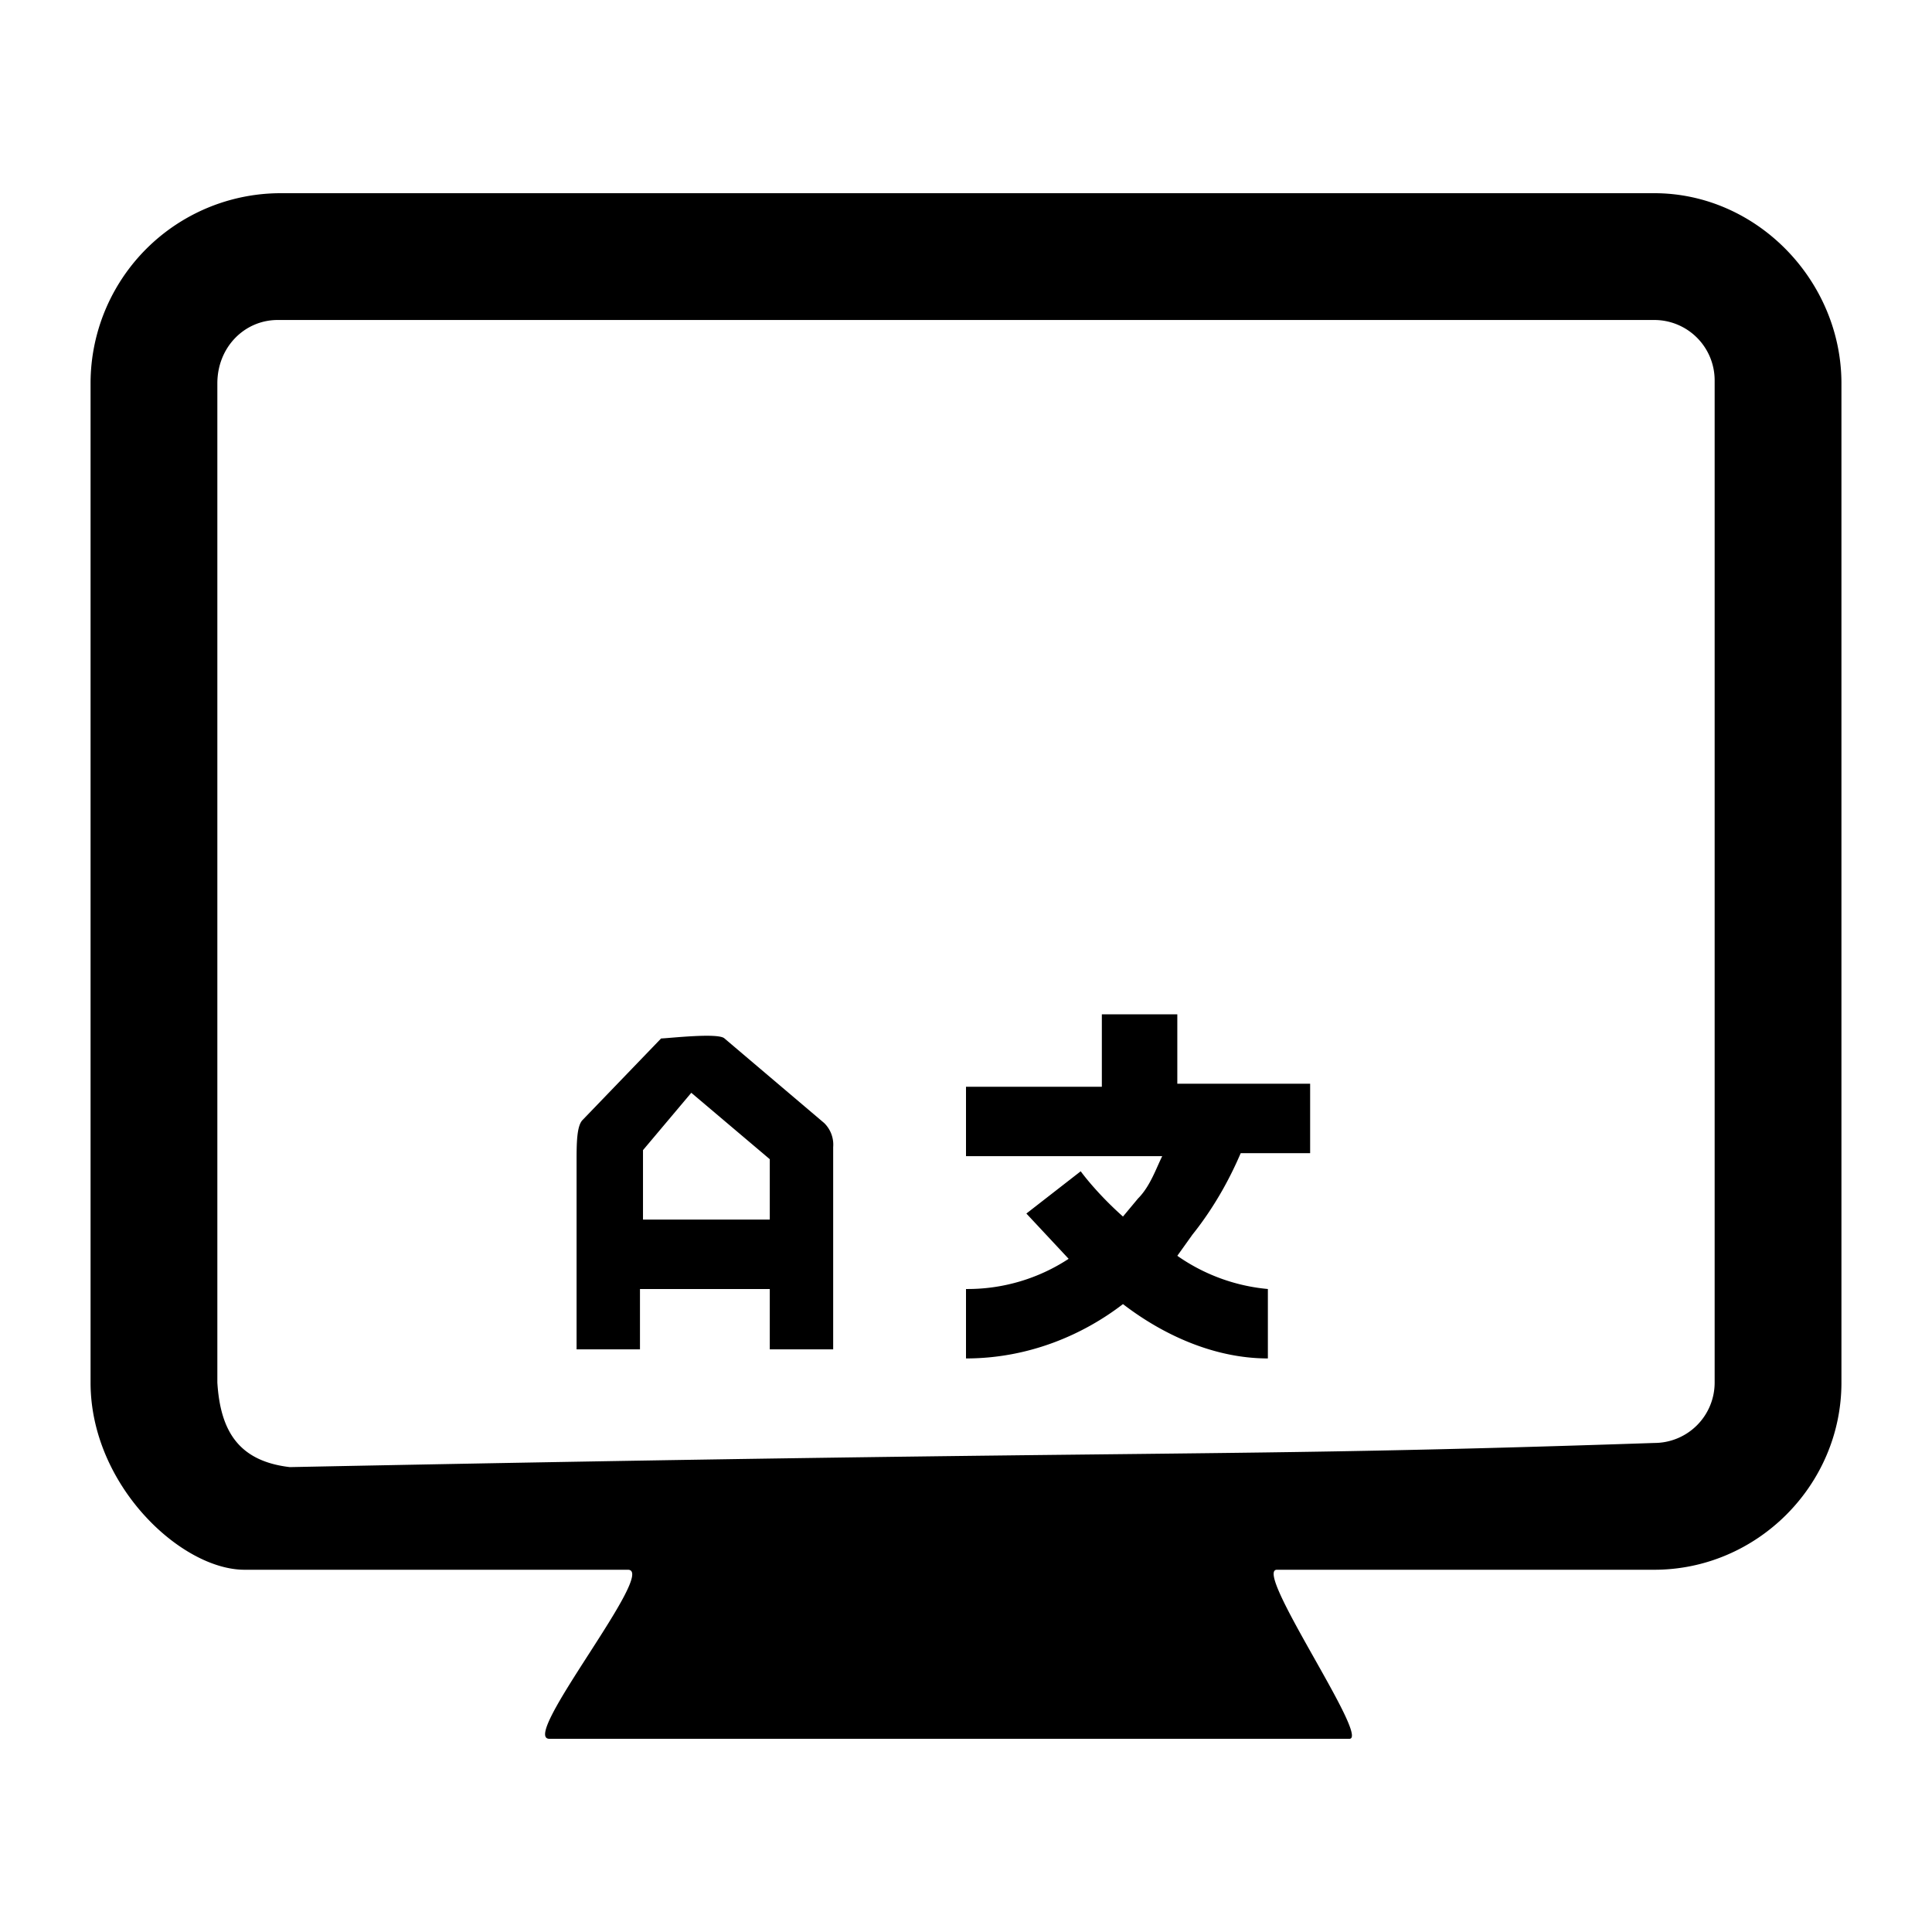 <svg xmlns="http://www.w3.org/2000/svg" viewBox="0 0 64 64">
    <path d="M9.3 6.4A6.3 6.3 0 003 12.7v33.1C3 49.2 6 52 8.1 52h12.7c1 0-3.6 5.6-2.6 5.6h26.5c.7 0-3.2-5.6-2.4-5.6h12.5c3.4 0 6.2-2.8 6.2-6.2V12.7c0-3.4-2.8-6.3-6.2-6.3zm0 4.2h45.5a2 2 0 012 2v33.2a2 2 0 01-2 2c-14.8.5-15.3.2-45.2.8-1.7-.2-2.3-1.2-2.4-2.8V12.7c0-1.2.9-2.1 2-2.1zm10 26.5c-.2.2-.2.8-.2 1.4v6.2h2.1v-2h4.3v2h2.1V38a1 1 0 00-.3-.8L24 34.4c-.2-.2-1.9 0-2.1 0zm2 1l1.6-1.9 2.6 2.2v2h-4.2zm15.2-4.5V36H32v2.3h6.5c-.2.4-.4 1-.8 1.4l-.5.6c-.9-.8-1.4-1.5-1.4-1.5L34 40.2l1.4 1.5a6.1 6.1 0 01-3.4 1V45c2.1 0 3.9-.8 5.2-1.8 1.3 1 3 1.8 4.8 1.8v-2.3a6.2 6.2 0 01-3-1.1l.5-.7c.8-1 1.3-2 1.6-2.7h2.3v-2.3H39v-2.3z"/>
</svg>